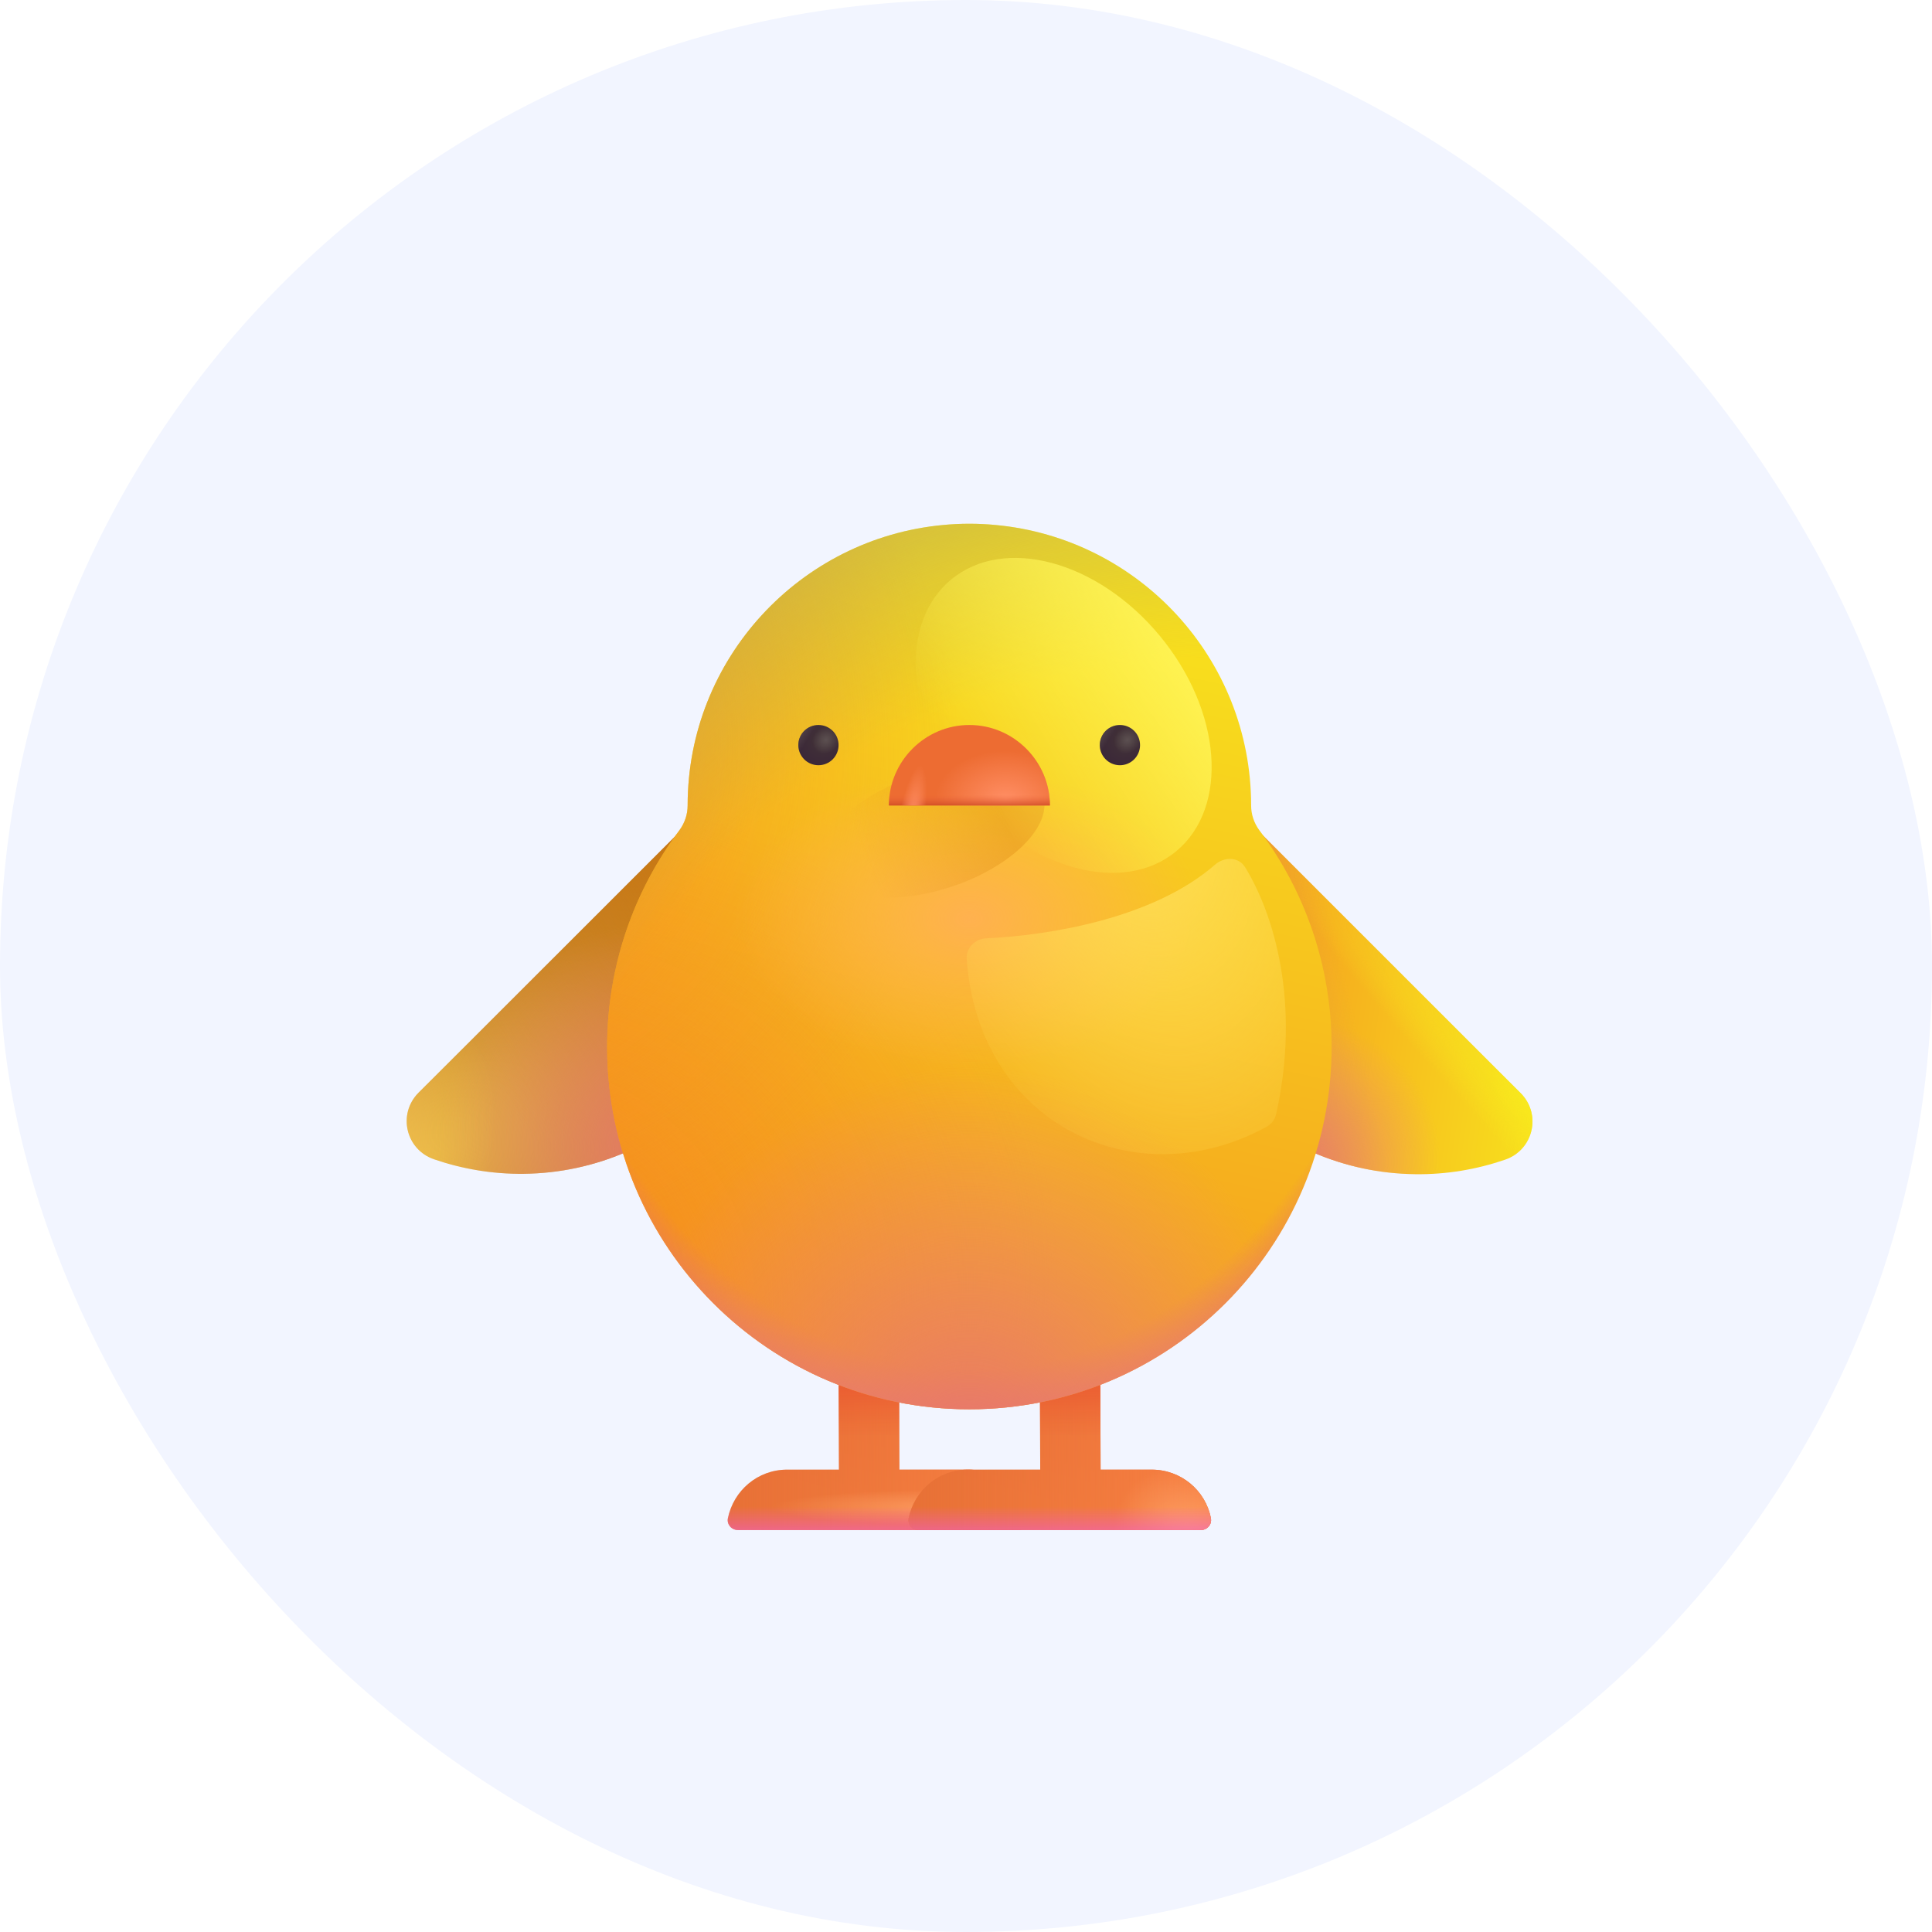<svg width="48" height="48" viewBox="0 0 48 48" fill="none" xmlns="http://www.w3.org/2000/svg">
<rect width="48" height="48" rx="24" fill="#F2F5FF"/>
<path d="M24.064 36.513H22.344L22.324 30.512H20.824L20.844 36.513H19.554C18.824 36.513 18.224 37.032 18.084 37.722C18.054 37.873 18.174 38.013 18.334 38.013H20.544H22.044H25.294C25.454 38.013 25.574 37.873 25.544 37.722C25.404 37.032 24.794 36.513 24.064 36.513Z" fill="url(#paint0_linear_637_22379)"/>
<path d="M24.064 36.513H22.344L22.324 30.512H20.824L20.844 36.513H19.554C18.824 36.513 18.224 37.032 18.084 37.722C18.054 37.873 18.174 38.013 18.334 38.013H20.544H22.044H25.294C25.454 38.013 25.574 37.873 25.544 37.722C25.404 37.032 24.794 36.513 24.064 36.513Z" fill="url(#paint1_linear_637_22379)"/>
<path d="M24.064 36.513H22.344L22.324 30.512H20.824L20.844 36.513H19.554C18.824 36.513 18.224 37.032 18.084 37.722C18.054 37.873 18.174 38.013 18.334 38.013H20.544H22.044H25.294C25.454 38.013 25.574 37.873 25.544 37.722C25.404 37.032 24.794 36.513 24.064 36.513Z" fill="url(#paint2_radial_637_22379)" fill-opacity="0.75"/>
<path d="M24.064 36.513H22.344L22.324 30.512H20.824L20.844 36.513H19.554C18.824 36.513 18.224 37.032 18.084 37.722C18.054 37.873 18.174 38.013 18.334 38.013H20.544H22.044H25.294C25.454 38.013 25.574 37.873 25.544 37.722C25.404 37.032 24.794 36.513 24.064 36.513Z" fill="url(#paint3_linear_637_22379)"/>
<path d="M24.064 36.513H22.344L22.324 30.512H20.824L20.844 36.513H19.554C18.824 36.513 18.224 37.032 18.084 37.722C18.054 37.873 18.174 38.013 18.334 38.013H20.544H22.044H25.294C25.454 38.013 25.574 37.873 25.544 37.722C25.404 37.032 24.794 36.513 24.064 36.513Z" fill="url(#paint4_linear_637_22379)"/>
<path d="M28.614 36.513H27.344L27.324 30.512H25.824L25.844 36.513H24.044C23.314 36.513 22.714 37.032 22.574 37.722C22.544 37.873 22.664 38.013 22.814 38.013H25.534H27.034H29.834C29.994 38.013 30.114 37.873 30.084 37.722C29.954 37.032 29.344 36.513 28.614 36.513Z" fill="url(#paint5_linear_637_22379)"/>
<path d="M28.614 36.513H27.344L27.324 30.512H25.824L25.844 36.513H24.044C23.314 36.513 22.714 37.032 22.574 37.722C22.544 37.873 22.664 38.013 22.814 38.013H25.534H27.034H29.834C29.994 38.013 30.114 37.873 30.084 37.722C29.954 37.032 29.344 36.513 28.614 36.513Z" fill="url(#paint6_linear_637_22379)"/>
<path d="M28.614 36.513H27.344L27.324 30.512H25.824L25.844 36.513H24.044C23.314 36.513 22.714 37.032 22.574 37.722C22.544 37.873 22.664 38.013 22.814 38.013H25.534H27.034H29.834C29.994 38.013 30.114 37.873 30.084 37.722C29.954 37.032 29.344 36.513 28.614 36.513Z" fill="url(#paint7_radial_637_22379)"/>
<path d="M28.614 36.513H27.344L27.324 30.512H25.824L25.844 36.513H24.044C23.314 36.513 22.714 37.032 22.574 37.722C22.544 37.873 22.664 38.013 22.814 38.013H25.534H27.034H29.834C29.994 38.013 30.114 37.873 30.084 37.722C29.954 37.032 29.344 36.513 28.614 36.513Z" fill="url(#paint8_linear_637_22379)"/>
<path d="M28.614 36.513H27.344L27.324 30.512H25.824L25.844 36.513H24.044C23.314 36.513 22.714 37.032 22.574 37.722C22.544 37.873 22.664 38.013 22.814 38.013H25.534H27.034H29.834C29.994 38.013 30.114 37.873 30.084 37.722C29.954 37.032 29.344 36.513 28.614 36.513Z" fill="url(#paint9_linear_637_22379)"/>
<path d="M18.544 19.012C19.194 20.052 19.574 21.293 19.564 22.613C19.524 26.203 16.594 29.122 13.014 29.163C12.234 29.172 11.484 29.043 10.784 28.802C10.084 28.562 9.874 27.683 10.394 27.152L18.544 19.012Z" fill="url(#paint10_radial_637_22379)"/>
<path d="M18.544 19.012C19.194 20.052 19.574 21.293 19.564 22.613C19.524 26.203 16.594 29.122 13.014 29.163C12.234 29.172 11.484 29.043 10.784 28.802C10.084 28.562 9.874 27.683 10.394 27.152L18.544 19.012Z" fill="url(#paint11_linear_637_22379)"/>
<path d="M18.544 19.012C19.194 20.052 19.574 21.293 19.564 22.613C19.524 26.203 16.594 29.122 13.014 29.163C12.234 29.172 11.484 29.043 10.784 28.802C10.084 28.562 9.874 27.683 10.394 27.152L18.544 19.012Z" fill="url(#paint12_radial_637_22379)"/>
<path d="M18.544 19.012C19.194 20.052 19.574 21.293 19.564 22.613C19.524 26.203 16.594 29.122 13.014 29.163C12.234 29.172 11.484 29.043 10.784 28.802C10.084 28.562 9.874 27.683 10.394 27.152L18.544 19.012Z" fill="url(#paint13_radial_637_22379)"/>
<path d="M29.634 19.012C28.974 20.052 28.604 21.293 28.614 22.622C28.654 26.212 31.584 29.133 35.164 29.172C35.944 29.183 36.694 29.052 37.394 28.812C38.094 28.573 38.304 27.692 37.784 27.163L29.634 19.012Z" fill="url(#paint14_linear_637_22379)"/>
<path d="M29.634 19.012C28.974 20.052 28.604 21.293 28.614 22.622C28.654 26.212 31.584 29.133 35.164 29.172C35.944 29.183 36.694 29.052 37.394 28.812C38.094 28.573 38.304 27.692 37.784 27.163L29.634 19.012Z" fill="url(#paint15_radial_637_22379)"/>
<path d="M29.634 19.012C28.974 20.052 28.604 21.293 28.614 22.622C28.654 26.212 31.584 29.133 35.164 29.172C35.944 29.183 36.694 29.052 37.394 28.812C38.094 28.573 38.304 27.692 37.784 27.163L29.634 19.012Z" fill="url(#paint16_radial_637_22379)"/>
<path d="M29.634 19.012C28.974 20.052 28.604 21.293 28.614 22.622C28.654 26.212 31.584 29.133 35.164 29.172C35.944 29.183 36.694 29.052 37.394 28.812C38.094 28.573 38.304 27.692 37.784 27.163L29.634 19.012Z" fill="url(#paint17_linear_637_22379)"/>
<path d="M29.634 19.012C28.974 20.052 28.604 21.293 28.614 22.622C28.654 26.212 31.584 29.133 35.164 29.172C35.944 29.183 36.694 29.052 37.394 28.812C38.094 28.573 38.304 27.692 37.784 27.163L29.634 19.012Z" fill="url(#paint18_radial_637_22379)"/>
<path d="M31.284 20.622C31.154 20.442 31.084 20.233 31.084 20.012C31.084 16.363 28.294 13.373 24.734 13.043C24.524 13.023 24.304 13.012 24.084 13.012C23.864 13.012 23.644 13.023 23.434 13.043C19.874 13.373 17.084 16.372 17.084 20.012C17.084 20.233 17.014 20.442 16.884 20.622C15.754 22.122 15.084 23.992 15.084 26.012C15.084 30.983 19.114 35.013 24.084 35.013C29.054 35.013 33.084 30.983 33.084 26.012C33.084 23.992 32.414 22.122 31.284 20.622Z" fill="url(#paint19_linear_637_22379)"/>
<path d="M31.284 20.622C31.154 20.442 31.084 20.233 31.084 20.012C31.084 16.363 28.294 13.373 24.734 13.043C24.524 13.023 24.304 13.012 24.084 13.012C23.864 13.012 23.644 13.023 23.434 13.043C19.874 13.373 17.084 16.372 17.084 20.012C17.084 20.233 17.014 20.442 16.884 20.622C15.754 22.122 15.084 23.992 15.084 26.012C15.084 30.983 19.114 35.013 24.084 35.013C29.054 35.013 33.084 30.983 33.084 26.012C33.084 23.992 32.414 22.122 31.284 20.622Z" fill="url(#paint20_radial_637_22379)"/>
<path d="M31.284 20.622C31.154 20.442 31.084 20.233 31.084 20.012C31.084 16.363 28.294 13.373 24.734 13.043C24.524 13.023 24.304 13.012 24.084 13.012C23.864 13.012 23.644 13.023 23.434 13.043C19.874 13.373 17.084 16.372 17.084 20.012C17.084 20.233 17.014 20.442 16.884 20.622C15.754 22.122 15.084 23.992 15.084 26.012C15.084 30.983 19.114 35.013 24.084 35.013C29.054 35.013 33.084 30.983 33.084 26.012C33.084 23.992 32.414 22.122 31.284 20.622Z" fill="url(#paint21_radial_637_22379)"/>
<path d="M31.284 20.622C31.154 20.442 31.084 20.233 31.084 20.012C31.084 16.363 28.294 13.373 24.734 13.043C24.524 13.023 24.304 13.012 24.084 13.012C23.864 13.012 23.644 13.023 23.434 13.043C19.874 13.373 17.084 16.372 17.084 20.012C17.084 20.233 17.014 20.442 16.884 20.622C15.754 22.122 15.084 23.992 15.084 26.012C15.084 30.983 19.114 35.013 24.084 35.013C29.054 35.013 33.084 30.983 33.084 26.012C33.084 23.992 32.414 22.122 31.284 20.622Z" fill="url(#paint22_radial_637_22379)"/>
<path d="M31.284 20.622C31.154 20.442 31.084 20.233 31.084 20.012C31.084 16.363 28.294 13.373 24.734 13.043C24.524 13.023 24.304 13.012 24.084 13.012C23.864 13.012 23.644 13.023 23.434 13.043C19.874 13.373 17.084 16.372 17.084 20.012C17.084 20.233 17.014 20.442 16.884 20.622C15.754 22.122 15.084 23.992 15.084 26.012C15.084 30.983 19.114 35.013 24.084 35.013C29.054 35.013 33.084 30.983 33.084 26.012C33.084 23.992 32.414 22.122 31.284 20.622Z" fill="url(#paint23_radial_637_22379)"/>
<path d="M31.284 20.622C31.154 20.442 31.084 20.233 31.084 20.012C31.084 16.363 28.294 13.373 24.734 13.043C24.524 13.023 24.304 13.012 24.084 13.012C23.864 13.012 23.644 13.023 23.434 13.043C19.874 13.373 17.084 16.372 17.084 20.012C17.084 20.233 17.014 20.442 16.884 20.622C15.754 22.122 15.084 23.992 15.084 26.012C15.084 30.983 19.114 35.013 24.084 35.013C29.054 35.013 33.084 30.983 33.084 26.012C33.084 23.992 32.414 22.122 31.284 20.622Z" fill="url(#paint24_radial_637_22379)"/>
<path d="M31.284 20.622C31.154 20.442 31.084 20.233 31.084 20.012C31.084 16.363 28.294 13.373 24.734 13.043C24.524 13.023 24.304 13.012 24.084 13.012C23.864 13.012 23.644 13.023 23.434 13.043C19.874 13.373 17.084 16.372 17.084 20.012C17.084 20.233 17.014 20.442 16.884 20.622C15.754 22.122 15.084 23.992 15.084 26.012C15.084 30.983 19.114 35.013 24.084 35.013C29.054 35.013 33.084 30.983 33.084 26.012C33.084 23.992 32.414 22.122 31.284 20.622Z" fill="url(#paint25_radial_637_22379)"/>
<g filter="url(#filter0_f_637_22379)">
<ellipse cx="23.173" cy="20.66" rx="1.447" ry="2.883" transform="rotate(71.8 23.173 20.66)" fill="url(#paint26_linear_637_22379)" fill-opacity="0.5"/>
</g>
<g filter="url(#filter1_f_637_22379)">
<ellipse cx="26.426" cy="17.774" rx="3.101" ry="4.383" transform="rotate(-39.641 26.426 17.774)" fill="url(#paint27_linear_637_22379)"/>
</g>
<path d="M27.824 19.012C28.1 19.012 28.324 18.789 28.324 18.512C28.324 18.236 28.1 18.012 27.824 18.012C27.548 18.012 27.324 18.236 27.324 18.512C27.324 18.789 27.548 19.012 27.824 19.012Z" fill="url(#paint28_radial_637_22379)"/>
<path d="M27.824 19.012C28.1 19.012 28.324 18.789 28.324 18.512C28.324 18.236 28.1 18.012 27.824 18.012C27.548 18.012 27.324 18.236 27.324 18.512C27.324 18.789 27.548 19.012 27.824 19.012Z" fill="url(#paint29_radial_637_22379)"/>
<path d="M27.824 19.012C28.1 19.012 28.324 18.789 28.324 18.512C28.324 18.236 28.1 18.012 27.824 18.012C27.548 18.012 27.324 18.236 27.324 18.512C27.324 18.789 27.548 19.012 27.824 19.012Z" fill="url(#paint30_linear_637_22379)"/>
<path d="M20.334 19.012C20.61 19.012 20.834 18.789 20.834 18.512C20.834 18.236 20.61 18.012 20.334 18.012C20.058 18.012 19.834 18.236 19.834 18.512C19.834 18.789 20.058 19.012 20.334 19.012Z" fill="url(#paint31_radial_637_22379)"/>
<path d="M20.334 19.012C20.61 19.012 20.834 18.789 20.834 18.512C20.834 18.236 20.61 18.012 20.334 18.012C20.058 18.012 19.834 18.236 19.834 18.512C19.834 18.789 20.058 19.012 20.334 19.012Z" fill="url(#paint32_radial_637_22379)"/>
<path d="M20.334 19.012C20.61 19.012 20.834 18.789 20.834 18.512C20.834 18.236 20.61 18.012 20.334 18.012C20.058 18.012 19.834 18.236 19.834 18.512C19.834 18.789 20.058 19.012 20.334 19.012Z" fill="url(#paint33_linear_637_22379)"/>
<path d="M24.084 18.012C22.984 18.012 22.084 18.913 22.084 20.012H26.084C26.084 18.913 25.184 18.012 24.084 18.012Z" fill="#ED6C32"/>
<path d="M24.084 18.012C22.984 18.012 22.084 18.913 22.084 20.012H26.084C26.084 18.913 25.184 18.012 24.084 18.012Z" fill="url(#paint34_radial_637_22379)"/>
<path d="M24.084 18.012C22.984 18.012 22.084 18.913 22.084 20.012H26.084C26.084 18.913 25.184 18.012 24.084 18.012Z" fill="url(#paint35_linear_637_22379)"/>
<path d="M24.084 18.012C22.984 18.012 22.084 18.913 22.084 20.012H26.084C26.084 18.913 25.184 18.012 24.084 18.012Z" fill="url(#paint36_radial_637_22379)"/>
<g filter="url(#filter2_f_637_22379)">
<path d="M30.186 21.483C28.651 22.824 26.058 23.24 24.5 23.313C24.224 23.326 23.998 23.55 24.017 23.826C24.311 27.956 28.229 29.775 31.474 27.992C31.591 27.927 31.675 27.814 31.704 27.683C32.325 24.913 31.642 22.691 30.932 21.542C30.771 21.283 30.416 21.283 30.186 21.483Z" fill="url(#paint37_radial_637_22379)"/>
</g>
<defs>
<filter id="filter0_f_637_22379" x="19.396" y="18.017" width="7.553" height="5.287" filterUnits="userSpaceOnUse" color-interpolation-filters="sRGB">
<feFlood flood-opacity="0" result="BackgroundImageFix"/>
<feBlend mode="normal" in="SourceGraphic" in2="BackgroundImageFix" result="shape"/>
<feGaussianBlur stdDeviation="0.5" result="effect1_foregroundBlur_637_22379"/>
</filter>
<filter id="filter1_f_637_22379" x="21.249" y="12.361" width="10.355" height="10.826" filterUnits="userSpaceOnUse" color-interpolation-filters="sRGB">
<feFlood flood-opacity="0" result="BackgroundImageFix"/>
<feBlend mode="normal" in="SourceGraphic" in2="BackgroundImageFix" result="shape"/>
<feGaussianBlur stdDeviation="0.75" result="effect1_foregroundBlur_637_22379"/>
</filter>
<filter id="filter2_f_637_22379" x="22.516" y="19.84" width="10.931" height="10.335" filterUnits="userSpaceOnUse" color-interpolation-filters="sRGB">
<feFlood flood-opacity="0" result="BackgroundImageFix"/>
<feBlend mode="normal" in="SourceGraphic" in2="BackgroundImageFix" result="shape"/>
<feGaussianBlur stdDeviation="0.75" result="effect1_foregroundBlur_637_22379"/>
</filter>
<linearGradient id="paint0_linear_637_22379" x1="21.14" y1="37.304" x2="22.966" y2="30.869" gradientUnits="userSpaceOnUse">
<stop stop-color="#E46D33"/>
<stop offset="1" stop-color="#DB592A"/>
</linearGradient>
<linearGradient id="paint1_linear_637_22379" x1="25.266" y1="37.181" x2="16.328" y2="37.181" gradientUnits="userSpaceOnUse">
<stop stop-color="#F67F41"/>
<stop offset="1" stop-color="#F67F41" stop-opacity="0"/>
</linearGradient>
<radialGradient id="paint2_radial_637_22379" cx="0" cy="0" r="1" gradientUnits="userSpaceOnUse" gradientTransform="translate(23.906 37.45) rotate(180) scale(4.75 0.453)">
<stop stop-color="#FFA56B"/>
<stop offset="1" stop-color="#FFA56B" stop-opacity="0"/>
</radialGradient>
<linearGradient id="paint3_linear_637_22379" x1="21.814" y1="38.499" x2="21.814" y2="37.199" gradientUnits="userSpaceOnUse">
<stop stop-color="#F15CC7"/>
<stop offset="0.828" stop-color="#F15CC7" stop-opacity="0"/>
</linearGradient>
<linearGradient id="paint4_linear_637_22379" x1="21.814" y1="34.013" x2="21.814" y2="35.669" gradientUnits="userSpaceOnUse">
<stop stop-color="#EA582F"/>
<stop offset="1" stop-color="#EA582F" stop-opacity="0"/>
</linearGradient>
<linearGradient id="paint5_linear_637_22379" x1="25.651" y1="37.304" x2="27.466" y2="30.862" gradientUnits="userSpaceOnUse">
<stop stop-color="#E46D33"/>
<stop offset="1" stop-color="#DB592A"/>
</linearGradient>
<linearGradient id="paint6_linear_637_22379" x1="29.804" y1="37.181" x2="20.806" y2="37.181" gradientUnits="userSpaceOnUse">
<stop stop-color="#F67F41"/>
<stop offset="1" stop-color="#F67F41" stop-opacity="0"/>
</linearGradient>
<radialGradient id="paint7_radial_637_22379" cx="0" cy="0" r="1" gradientUnits="userSpaceOnUse" gradientTransform="translate(29.594 38.347) rotate(-137.501) scale(2.068 1.678)">
<stop stop-color="#FFA56B"/>
<stop offset="1" stop-color="#FFA56B" stop-opacity="0"/>
</radialGradient>
<linearGradient id="paint8_linear_637_22379" x1="26.329" y1="38.499" x2="26.329" y2="37.199" gradientUnits="userSpaceOnUse">
<stop stop-color="#F15CC7"/>
<stop offset="0.828" stop-color="#F15CC7" stop-opacity="0"/>
</linearGradient>
<linearGradient id="paint9_linear_637_22379" x1="26.329" y1="34.013" x2="26.329" y2="35.669" gradientUnits="userSpaceOnUse">
<stop stop-color="#EA582F"/>
<stop offset="1" stop-color="#EA582F" stop-opacity="0"/>
</linearGradient>
<radialGradient id="paint10_radial_637_22379" cx="0" cy="0" r="1" gradientUnits="userSpaceOnUse" gradientTransform="translate(10.104 29.163) rotate(-34.635) scale(12.141 5.895)">
<stop stop-color="#E8B744"/>
<stop offset="1" stop-color="#B96D1E"/>
</radialGradient>
<linearGradient id="paint11_linear_637_22379" x1="22.094" y1="24.637" x2="14.159" y2="29.754" gradientUnits="userSpaceOnUse">
<stop stop-color="#CD7C10"/>
<stop offset="1" stop-color="#CD7C10" stop-opacity="0"/>
</linearGradient>
<radialGradient id="paint12_radial_637_22379" cx="0" cy="0" r="1" gradientUnits="userSpaceOnUse" gradientTransform="translate(16.906 28.637) rotate(-157.652) scale(6.082 5.659)">
<stop stop-color="#E7756B"/>
<stop offset="1" stop-color="#EA8980" stop-opacity="0"/>
<stop offset="1" stop-color="#E7756B" stop-opacity="0"/>
</radialGradient>
<radialGradient id="paint13_radial_637_22379" cx="0" cy="0" r="1" gradientUnits="userSpaceOnUse" gradientTransform="translate(6.781 29.163) rotate(-34.251) scale(7.486 5.458)">
<stop stop-color="#F9C958"/>
<stop offset="0.805" stop-color="#F9C958" stop-opacity="0"/>
</radialGradient>
<linearGradient id="paint14_linear_637_22379" x1="39.656" y1="27.887" x2="28.301" y2="26.215" gradientUnits="userSpaceOnUse">
<stop stop-color="#F8EC1D"/>
<stop offset="1" stop-color="#F5891F"/>
</linearGradient>
<radialGradient id="paint15_radial_637_22379" cx="0" cy="0" r="1" gradientUnits="userSpaceOnUse" gradientTransform="translate(43.844 33.325) rotate(-134.859) scale(17.987 1.332)">
<stop stop-color="#F8EC1D"/>
<stop offset="1" stop-color="#F8EC1D" stop-opacity="0"/>
</radialGradient>
<radialGradient id="paint16_radial_637_22379" cx="0" cy="0" r="1" gradientUnits="userSpaceOnUse" gradientTransform="translate(39 27.419) rotate(-154.573) scale(4.221 2.12)">
<stop stop-color="#F8EC1D"/>
<stop offset="0.513" stop-color="#F8EC1D" stop-opacity="0"/>
</radialGradient>
<linearGradient id="paint17_linear_637_22379" x1="29.781" y1="27.325" x2="34.677" y2="26.222" gradientUnits="userSpaceOnUse">
<stop stop-color="#D39344"/>
<stop offset="0.844" stop-color="#DF9D4C" stop-opacity="0"/>
</linearGradient>
<radialGradient id="paint18_radial_637_22379" cx="0" cy="0" r="1" gradientUnits="userSpaceOnUse" gradientTransform="translate(31.875 29.012) rotate(-26.767) scale(3.955 3.682)">
<stop stop-color="#E7756B"/>
<stop offset="1" stop-color="#EA8980" stop-opacity="0"/>
<stop offset="1" stop-color="#E7756B" stop-opacity="0"/>
</radialGradient>
<linearGradient id="paint19_linear_637_22379" x1="29.844" y1="12.262" x2="24.08" y2="38.772" gradientUnits="userSpaceOnUse">
<stop stop-color="#F8EC1D"/>
<stop offset="1" stop-color="#F5891F"/>
</linearGradient>
<radialGradient id="paint20_radial_637_22379" cx="0" cy="0" r="1" gradientUnits="userSpaceOnUse" gradientTransform="translate(11.219 33.138) rotate(-23.962) scale(15.389 13.555)">
<stop stop-color="#F5891F"/>
<stop offset="1" stop-color="#F5891F" stop-opacity="0"/>
</radialGradient>
<radialGradient id="paint21_radial_637_22379" cx="0" cy="0" r="1" gradientUnits="userSpaceOnUse" gradientTransform="translate(8.188 17.875) rotate(17.286) scale(15.775 13.895)">
<stop stop-color="#F5891F"/>
<stop offset="1" stop-color="#F5891F" stop-opacity="0"/>
</radialGradient>
<radialGradient id="paint22_radial_637_22379" cx="0" cy="0" r="1" gradientUnits="userSpaceOnUse" gradientTransform="translate(24.084 16.779) rotate(90) scale(18.984 12.928)">
<stop offset="0.908" stop-color="#E7756B" stop-opacity="0"/>
<stop offset="1" stop-color="#E7756B"/>
</radialGradient>
<radialGradient id="paint23_radial_637_22379" cx="0" cy="0" r="1" gradientUnits="userSpaceOnUse" gradientTransform="translate(24.084 36.7) rotate(-90) scale(10.188 9)">
<stop stop-color="#E7756B"/>
<stop offset="1" stop-color="#EA8980" stop-opacity="0"/>
<stop offset="1" stop-color="#E7756B" stop-opacity="0"/>
</radialGradient>
<radialGradient id="paint24_radial_637_22379" cx="0" cy="0" r="1" gradientUnits="userSpaceOnUse" gradientTransform="translate(24.084 22.825) rotate(90) scale(3.75 5.814)">
<stop stop-color="#FFB14F"/>
<stop offset="1" stop-color="#FFB14F" stop-opacity="0"/>
</radialGradient>
<radialGradient id="paint25_radial_637_22379" cx="0" cy="0" r="1" gradientUnits="userSpaceOnUse" gradientTransform="translate(33.486 36.84) rotate(-133.774) scale(30.694 26.408)">
<stop offset="0.716" stop-color="#BBA553" stop-opacity="0"/>
<stop offset="1" stop-color="#BBA553"/>
</radialGradient>
<linearGradient id="paint26_linear_637_22379" x1="21.811" y1="18.924" x2="22.005" y2="22.568" gradientUnits="userSpaceOnUse">
<stop stop-color="#E5951B"/>
<stop offset="1" stop-color="#E5951B" stop-opacity="0"/>
</linearGradient>
<linearGradient id="paint27_linear_637_22379" x1="30.363" y1="17.693" x2="23.701" y2="17.09" gradientUnits="userSpaceOnUse">
<stop stop-color="#FFF558"/>
<stop offset="1" stop-color="#FFF558" stop-opacity="0"/>
</linearGradient>
<radialGradient id="paint28_radial_637_22379" cx="0" cy="0" r="1" gradientUnits="userSpaceOnUse" gradientTransform="translate(27.972 18.352) rotate(125.838) scale(0.694 0.619)">
<stop offset="0.006" stop-color="#433437"/>
<stop offset="1" stop-color="#3B2838"/>
</radialGradient>
<radialGradient id="paint29_radial_637_22379" cx="0" cy="0" r="1" gradientUnits="userSpaceOnUse" gradientTransform="translate(28.011 18.387) rotate(137.643) scale(0.359 0.316)">
<stop stop-color="#5C5051"/>
<stop offset="1" stop-color="#5C5051" stop-opacity="0"/>
</radialGradient>
<linearGradient id="paint30_linear_637_22379" x1="27.725" y1="18.12" x2="27.382" y2="17.901" gradientUnits="userSpaceOnUse">
<stop stop-color="#5C5051" stop-opacity="0"/>
<stop offset="1" stop-color="#5C5051"/>
</linearGradient>
<radialGradient id="paint31_radial_637_22379" cx="0" cy="0" r="1" gradientUnits="userSpaceOnUse" gradientTransform="translate(20.482 18.352) rotate(125.838) scale(0.694 0.619)">
<stop offset="0.006" stop-color="#433437"/>
<stop offset="1" stop-color="#3B2838"/>
</radialGradient>
<radialGradient id="paint32_radial_637_22379" cx="0" cy="0" r="1" gradientUnits="userSpaceOnUse" gradientTransform="translate(20.521 18.387) rotate(137.643) scale(0.359 0.316)">
<stop stop-color="#5C5051"/>
<stop offset="1" stop-color="#5C5051" stop-opacity="0"/>
</radialGradient>
<linearGradient id="paint33_linear_637_22379" x1="20.235" y1="18.12" x2="19.892" y2="17.901" gradientUnits="userSpaceOnUse">
<stop stop-color="#5C5051" stop-opacity="0"/>
<stop offset="1" stop-color="#5C5051"/>
</linearGradient>
<radialGradient id="paint34_radial_637_22379" cx="0" cy="0" r="1" gradientUnits="userSpaceOnUse" gradientTransform="translate(24.983 19.854) rotate(-90) scale(1.204 1.753)">
<stop stop-color="#FF8E64"/>
<stop offset="1" stop-color="#FF8E64" stop-opacity="0"/>
</radialGradient>
<linearGradient id="paint35_linear_637_22379" x1="24.084" y1="20.098" x2="24.084" y2="19.658" gradientUnits="userSpaceOnUse">
<stop stop-color="#C1411B"/>
<stop offset="0.787" stop-color="#EA6038" stop-opacity="0"/>
</linearGradient>
<radialGradient id="paint36_radial_637_22379" cx="0" cy="0" r="1" gradientUnits="userSpaceOnUse" gradientTransform="translate(22.613 20.537) rotate(-80.332) scale(1.547 0.327)">
<stop offset="0.166" stop-color="#FF8E64"/>
<stop offset="1" stop-color="#FF8E64" stop-opacity="0"/>
</radialGradient>
<radialGradient id="paint37_radial_637_22379" cx="0" cy="0" r="1" gradientUnits="userSpaceOnUse" gradientTransform="translate(27.974 19.887) rotate(71.686) scale(11.521 7.023)">
<stop stop-color="#FFDF58"/>
<stop offset="0.972" stop-color="#FFDF58" stop-opacity="0"/>
</radialGradient>
</defs>
</svg>

